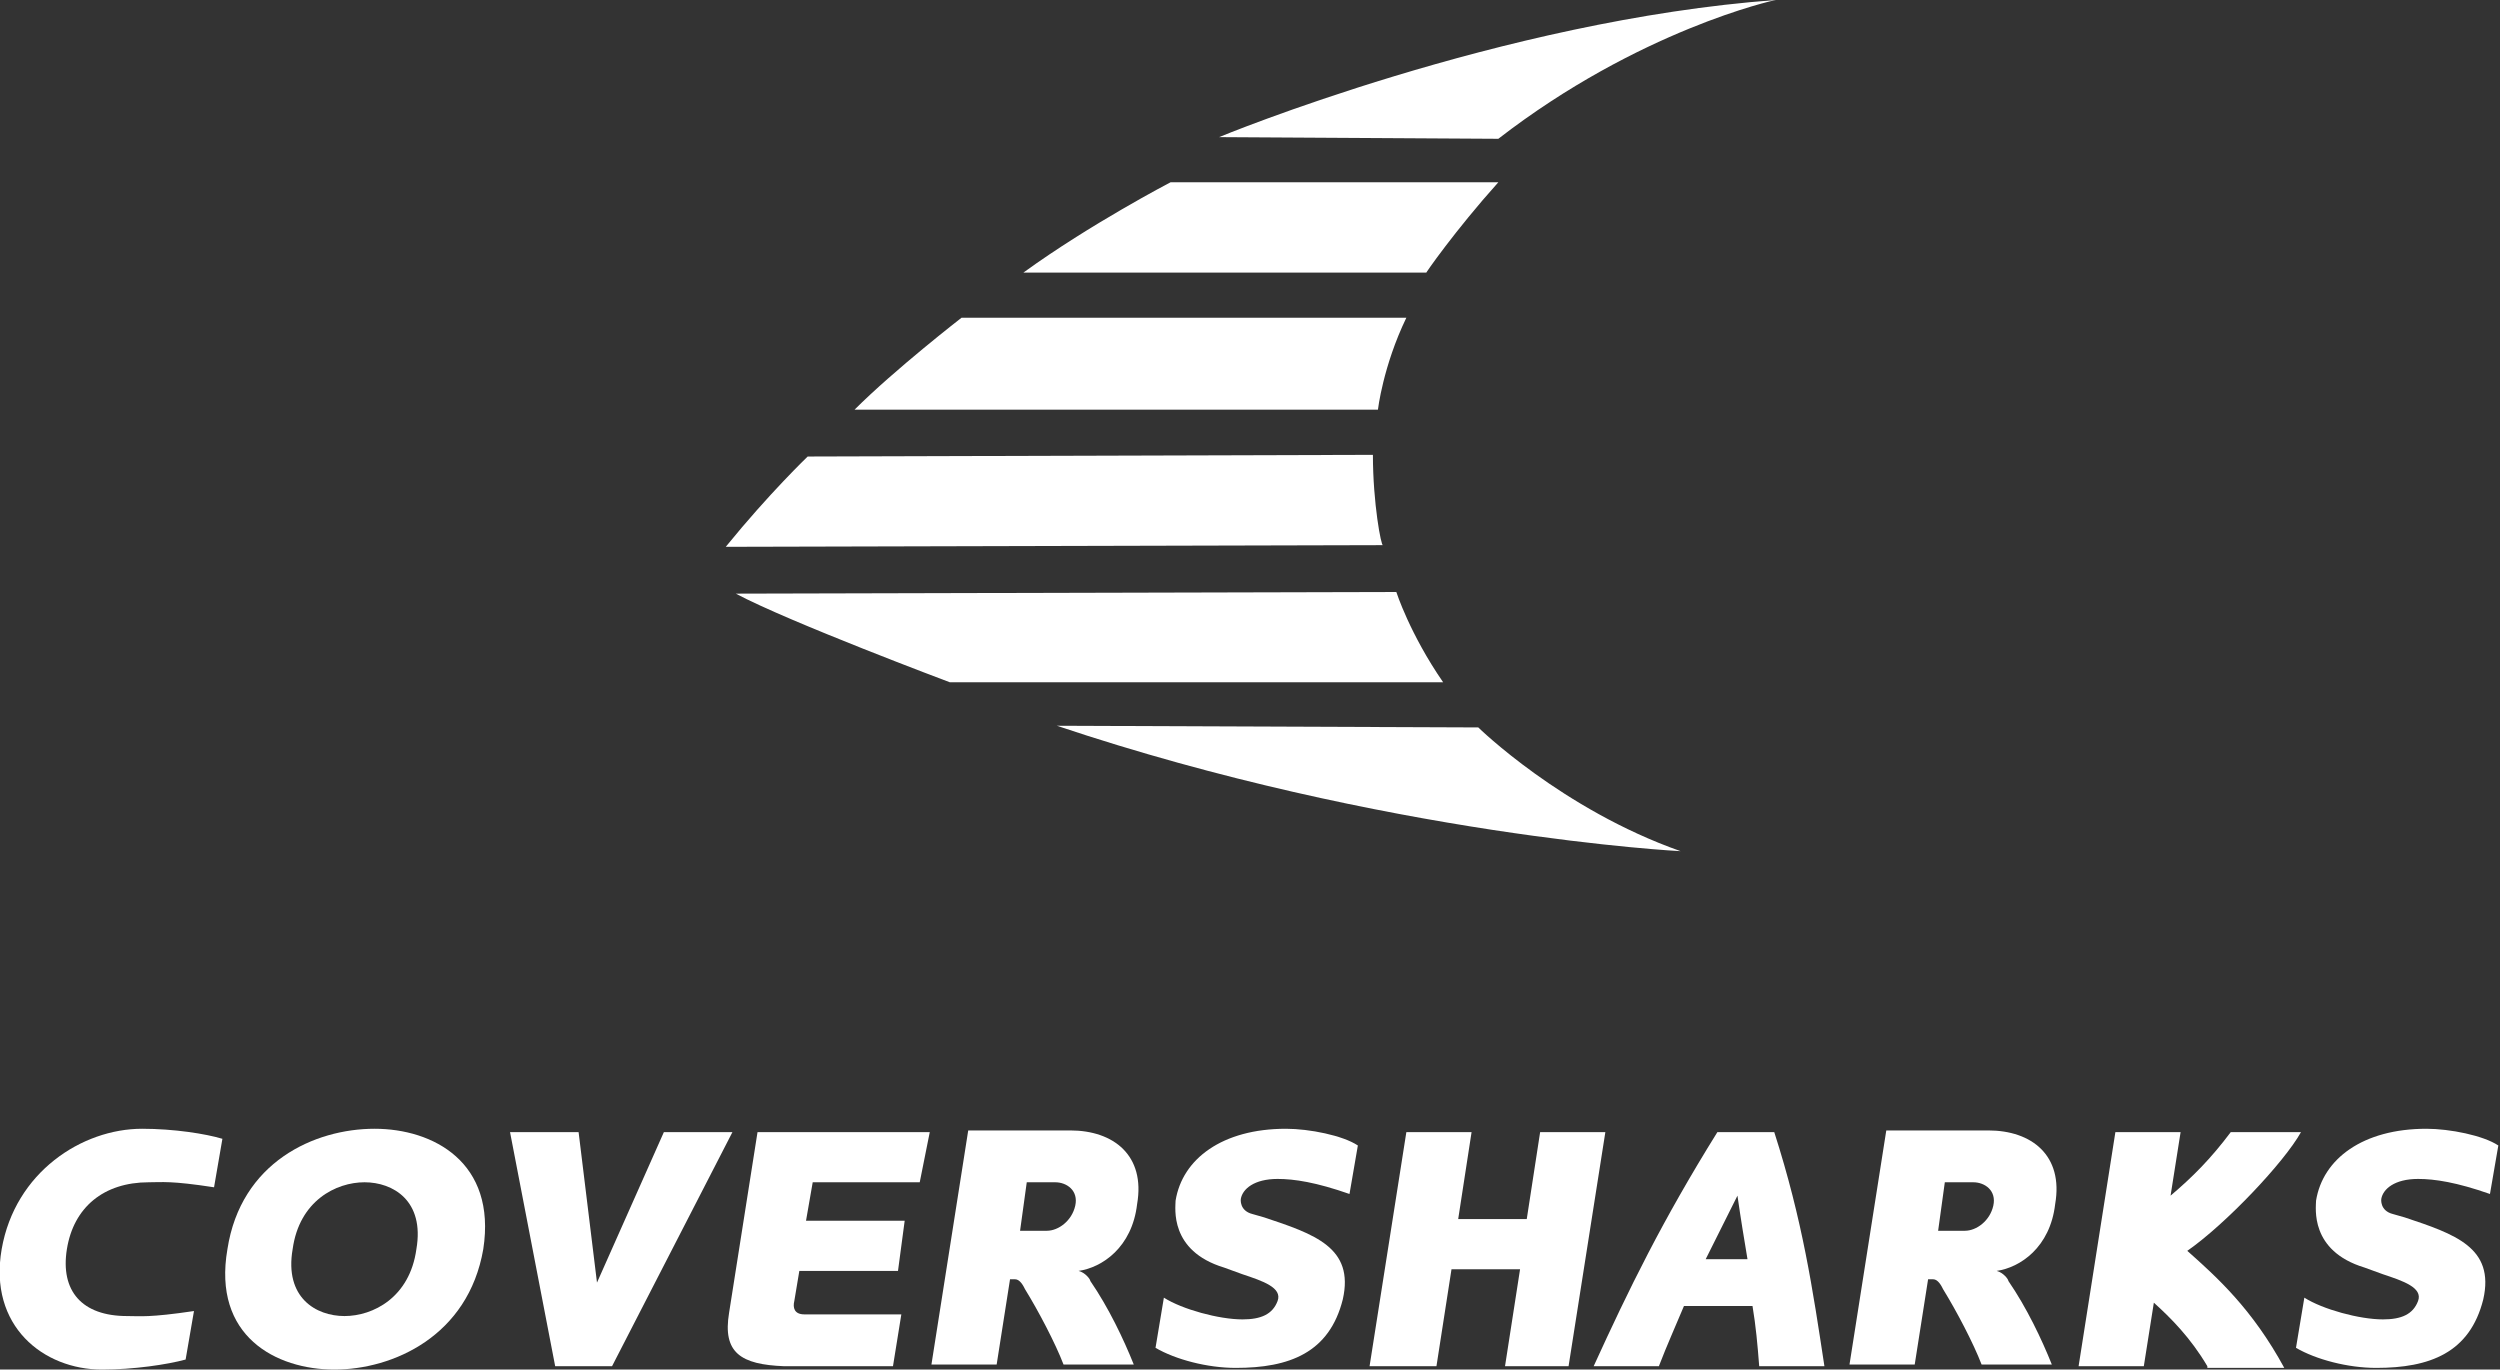 <?xml version="1.0" encoding="utf-8"?>
<!-- Generator: Adobe Illustrator 19.2.1, SVG Export Plug-In . SVG Version: 6.00 Build 0)  -->
<svg version="1.1" id="Layer_1" xmlns="http://www.w3.org/2000/svg" xmlns:xlink="http://www.w3.org/1999/xlink" x="0px" y="0px"
	 viewBox="0 0 149.5 81.9" style="enable-background:new 0 0 149.5 81.9;" xml:space="preserve">
<rect x="0" y="0" width="149.5" height="81.9" fill="#333333" stroke="none"/>
<style type="text/css">
	.st0{fill:#FFF;}
</style>
<g>
	<path class="st0" d="M8.5,67.5c1.9,0,3.8,0.3,4.8,0.6L12.8,71c-2.6-0.4-3.1-0.3-3.9-0.3c-2.7,0-4.5,1.5-4.9,4c-0.4,2.5,0.9,4,3.6,4
		c0.8,0,1.3,0.1,4-0.3l-0.5,2.9c-1.1,0.3-3.1,0.6-5,0.6c-3.5,0-6.8-2.6-6-7.2C0.9,70.1,4.9,67.5,8.5,67.5z"/>
	<path class="st0" d="M20,81.9c-3.5,0-7.3-2-6.4-7.2c0.8-5.2,5.2-7.2,8.8-7.2c3.5,0,7.3,2,6.5,7.2C28,79.9,23.5,81.9,20,81.9z
		 M21.8,70.7c-1.7,0-3.9,1.1-4.3,4c-0.5,2.9,1.4,4,3.1,4c1.7,0,3.9-1.1,4.3-4C25.4,71.8,23.5,70.7,21.8,70.7z"/>
	<path class="st0" d="M39.7,67.7h4.1l-7.2,14h-3.4l-2.7-14h4.1l1.1,9L39.7,67.7z"/>
	<path class="st0" d="M47.5,77.8c-0.1,0.4,0,0.8,0.6,0.8h5.8l-0.5,3.1h-6.5c-2.6-0.1-3.7-0.8-3.3-3.2l1.7-10.8h10.3L55,70.7h-6.4
		L48.2,73h5.9l-0.4,3h-5.9L47.5,77.8z"/>
	<path class="st0" d="M64.5,76c0.4,0.1,0.7,0.5,0.7,0.6c1.1,1.6,2,3.5,2.6,5h-4.2c-0.5-1.3-1.5-3.2-2.3-4.5
		c-0.1-0.2-0.3-0.6-0.6-0.6h-0.3l-0.8,5.1h-3.9l2.2-14H64c2.6,0,4.5,1.5,4,4.4C67.7,74.6,65.9,75.8,64.5,76z M62.6,73.6
		c0.7,0,1.5-0.6,1.7-1.5c0.2-0.9-0.5-1.4-1.2-1.4h-1.7l-0.4,2.9H62.6z"/>
	<path class="st0" d="M69.6,77.6c1.1,0.7,3.3,1.3,4.7,1.3c1.1,0,1.8-0.3,2.1-1.1c0.3-0.8-0.9-1.2-2.1-1.6l-1.1-0.4
		c-3.3-1-2.9-3.6-2.9-4c0.4-2.5,2.8-4.3,6.6-4.3c1.4,0,3.4,0.4,4.3,1l-0.5,2.9c-2-0.7-3.3-0.9-4.3-0.9c-1.4,0-2.1,0.6-2.2,1.2
		c0,0-0.1,0.7,0.7,0.9l0.7,0.2c3,1,5.4,1.8,4.7,4.9c-0.8,3.2-3.2,4.1-6.4,4.1c-1.7,0-3.6-0.5-4.8-1.2L69.6,77.6z"/>
	<path class="st0" d="M137.8,77.6c1.1,0.7,3.3,1.3,4.7,1.3c1.1,0,1.8-0.3,2.1-1.1c0.3-0.8-0.9-1.2-2.1-1.6l-1.1-0.4
		c-3.3-1-2.9-3.6-2.9-4c0.4-2.5,2.8-4.3,6.6-4.3c1.4,0,3.4,0.4,4.3,1l-0.5,2.9c-2-0.7-3.3-0.9-4.3-0.9c-1.4,0-2.1,0.6-2.2,1.2
		c0,0-0.1,0.7,0.7,0.9l0.7,0.2c3,1,5.4,1.8,4.7,4.9c-0.8,3.2-3.2,4.1-6.4,4.1c-1.7,0-3.6-0.5-4.8-1.2L137.8,77.6z"/>
	<path class="st0" d="M81.9,81.7l2.2-14h3.9l-0.8,5.2h4.1l0.8-5.2h3.9l-2.2,14H90l0.9-5.8h-4.1l-0.9,5.8H81.9z"/>
	<path class="st0" d="M105.2,81.7c-0.1-1.3-0.2-2.4-0.4-3.6h-4.1c-0.5,1.2-1,2.3-1.5,3.6h-3.9c2.1-4.6,4.1-8.7,7.4-14h3.4
		c1.7,5.3,2.3,9.4,3,14H105.2z M102,75.3h2.5c-0.2-1.2-0.4-2.4-0.6-3.8C103.2,72.9,102.6,74.1,102,75.3z"/>
	<path class="st0" d="M119.4,76c0.4,0.1,0.7,0.5,0.7,0.6c1.1,1.6,2,3.5,2.6,5h-4.2c-0.5-1.3-1.5-3.2-2.3-4.5
		c-0.1-0.2-0.3-0.6-0.6-0.6h-0.3l-0.8,5.1h-3.9l2.2-14h6.1c2.6,0,4.5,1.5,4,4.4C122.6,74.6,120.8,75.8,119.4,76z M117.5,73.6
		c0.7,0,1.5-0.6,1.7-1.5c0.2-0.9-0.5-1.4-1.2-1.4h-1.7l-0.4,2.9H117.5z"/>
	<path class="st0" d="M132,81.7c-1-1.7-2.2-2.9-3.2-3.8l-0.6,3.8h-3.9l2.2-14h3.9l-0.6,3.8c1.3-1.1,2.4-2.2,3.6-3.8h4.2
		c-1,1.8-4.5,5.5-6.8,7.1c1.8,1.6,3.9,3.5,5.8,7H132z"/>
</g>
<g>
	<path class="st0" d="M89.6,10.9L70,10.9c0,0-4.8,2.5-8.8,5.4l24.1,0C85.2,16.4,87,13.8,89.6,10.9z"/>
	<path class="st0" d="M84.1,19l-26.6,0c0,0-4,3.1-6.4,5.5l31.3,0C82.4,24.5,82.7,21.9,84.1,19z"/>
	<path class="st0" d="M82.1,27.2l-33.8,0.1c0,0-2.3,2.2-4.9,5.4l39.3-0.1C82.6,32.7,82.1,30.1,82.1,27.2z"/>
	<path class="st0" d="M89.6,8.3L72.9,8.2c0,0,16.9-7,33.3-8.2C106.1,0,98,1.8,89.6,8.3z"/>
	<path class="st0" d="M83.5,35.4c0,0,0.8,2.5,2.8,5.4l-29.5,0c0,0-9.6-3.6-12.8-5.3L83.5,35.4z"/>
	<path class="st0" d="M88.4,43.5c0,0,5,4.9,12.1,7.4c0,0-17.6-0.9-37.3-7.5L88.4,43.5z"/>
</g>
</svg>
